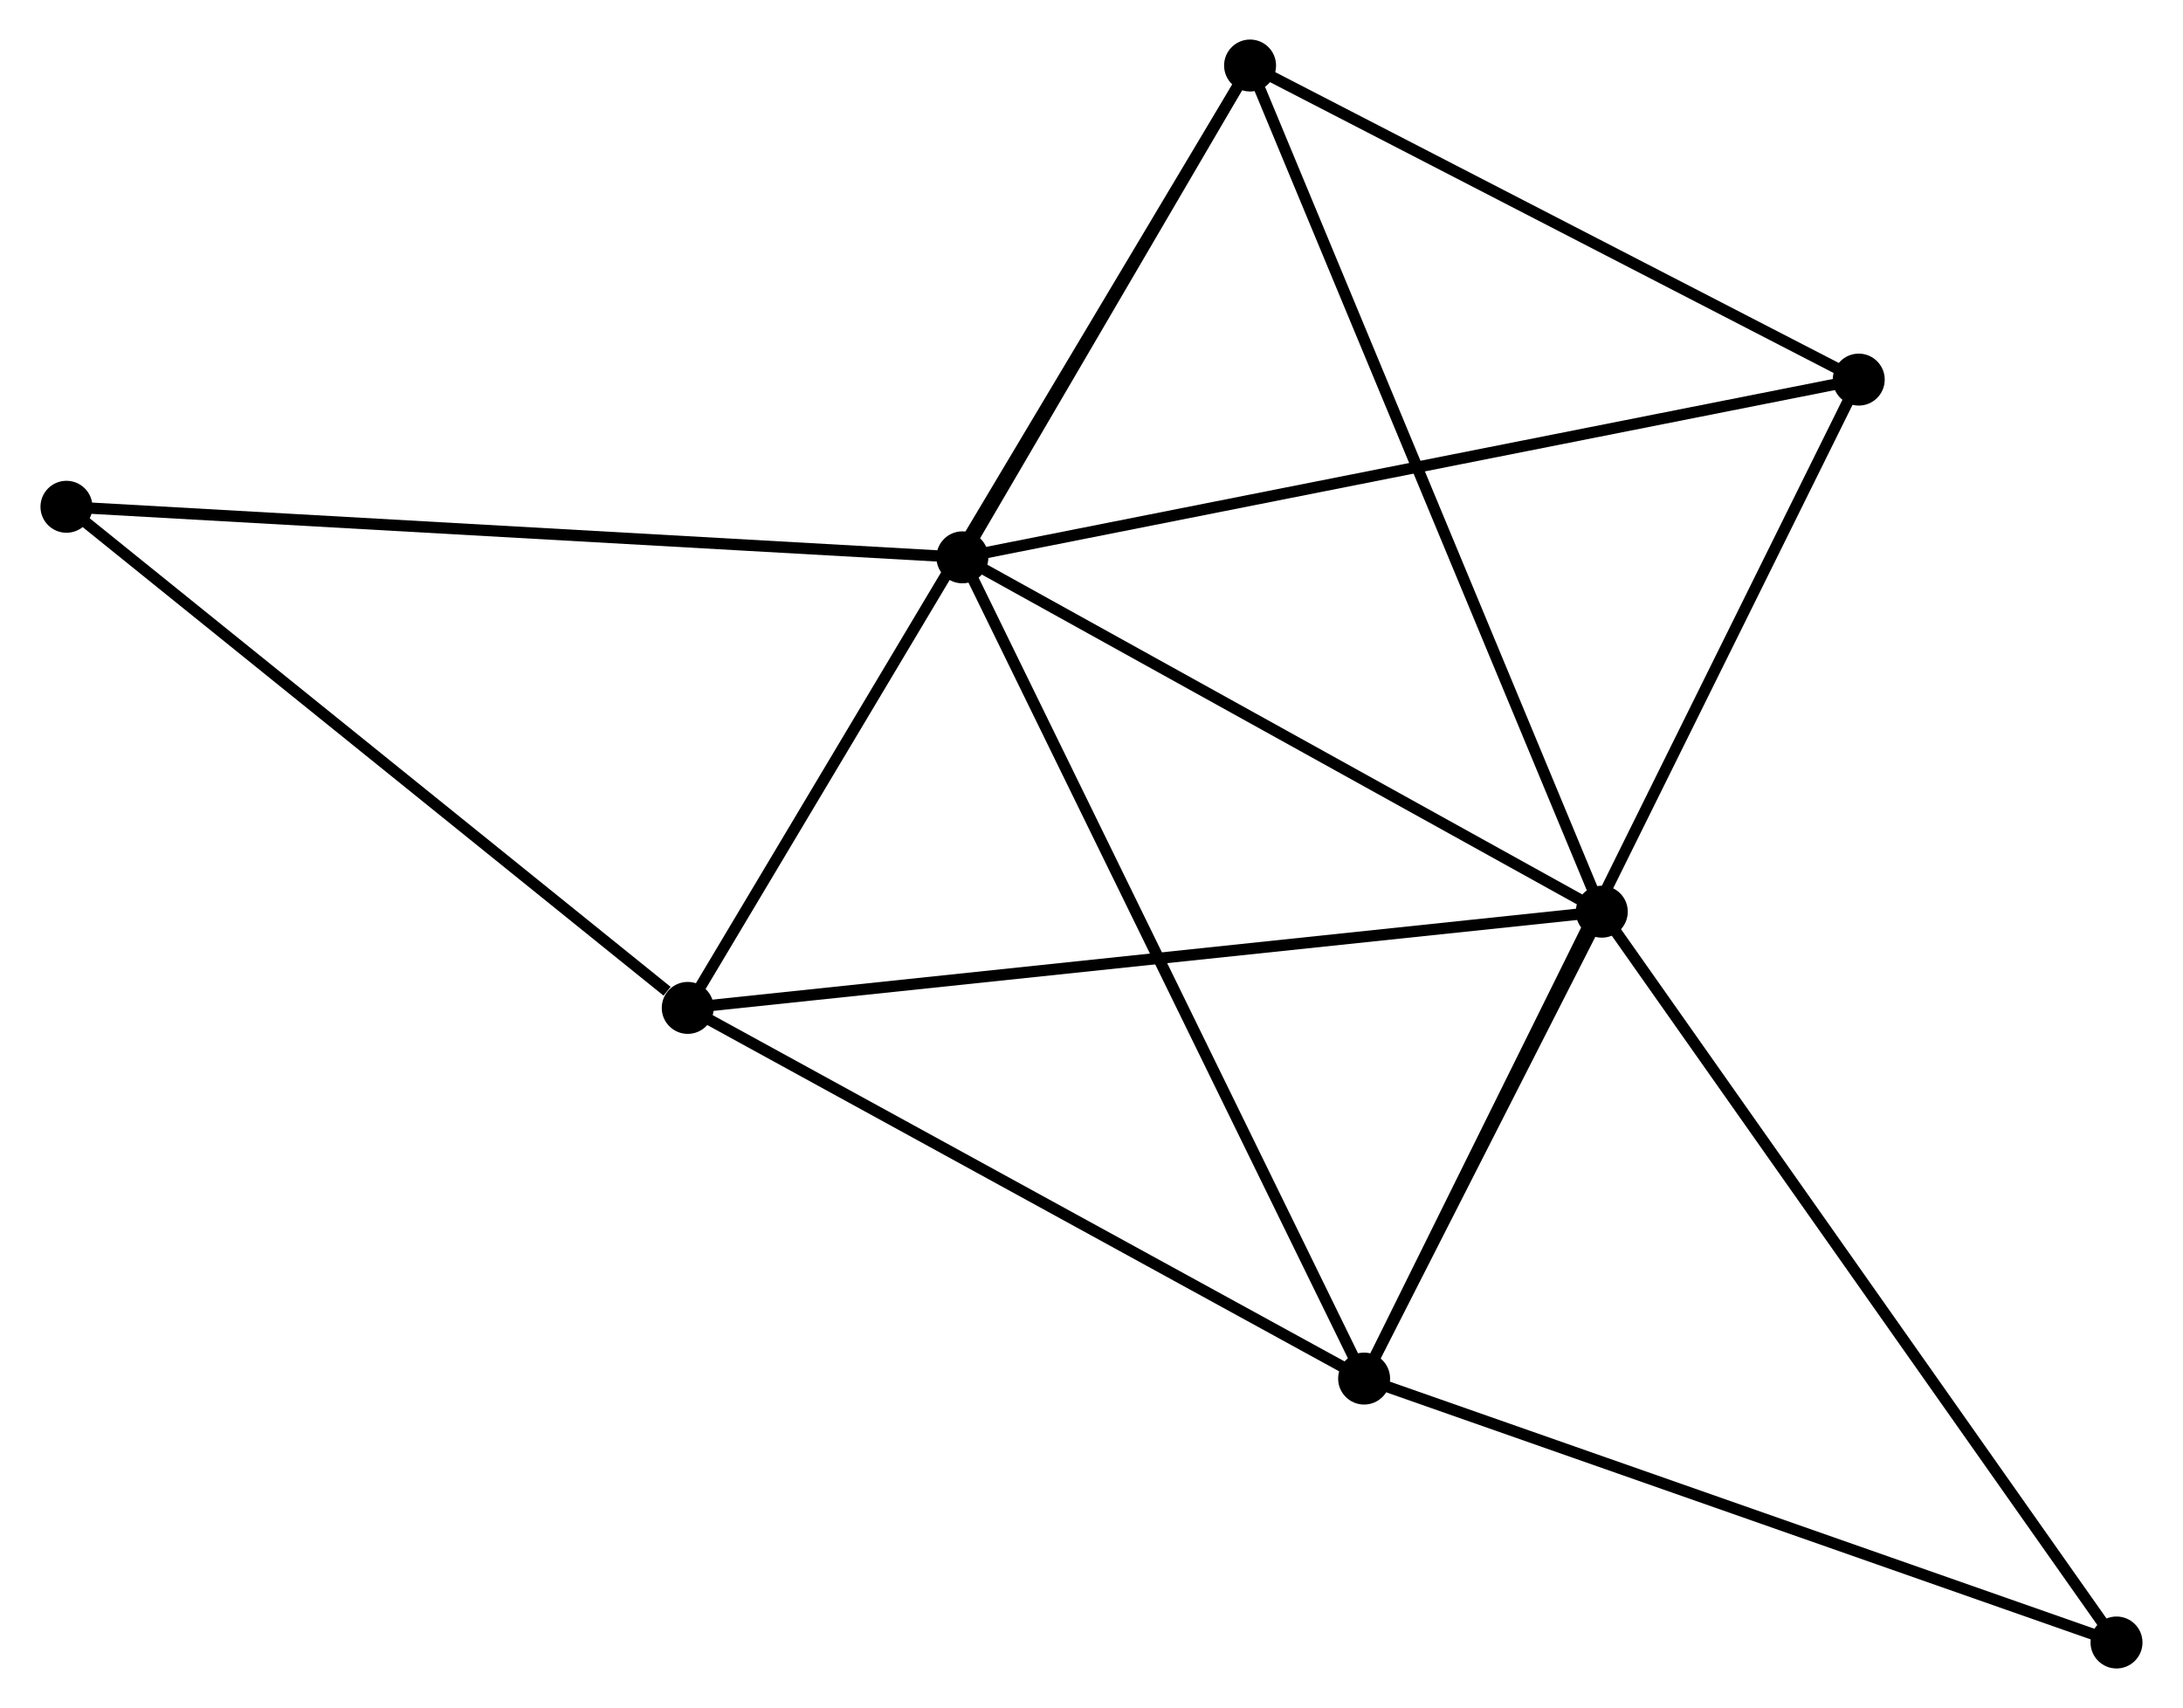 <?xml version="1.0" encoding="UTF-8" standalone="no"?>
<!DOCTYPE svg PUBLIC "-//W3C//DTD SVG 1.1//EN"
 "http://www.w3.org/Graphics/SVG/1.1/DTD/svg11.dtd">
<!-- Generated by graphviz version 2.36.0 (20140111.2315)
 -->
<!-- Title: %3 Pages: 1 -->
<svg width="193pt" height="151pt"
 viewBox="0.00 0.00 193.09 151.20" xmlns="http://www.w3.org/2000/svg" xmlns:xlink="http://www.w3.org/1999/xlink">
<g id="graph0" class="graph" transform="scale(1 1) rotate(0) translate(4 147.204)">
<title>%3</title>
<!-- 0 -->
<g id="node1" class="node"><title>0</title>
<ellipse fill="black" stroke="black" cx="81.115" cy="-97.865" rx="1.8" ry="1.8"/>
</g>
<!-- 1 -->
<g id="node2" class="node"><title>1</title>
<ellipse fill="black" stroke="black" cx="137.72" cy="-66.495" rx="1.8" ry="1.8"/>
</g>
<!-- 0&#45;&#45;1 -->
<g id="edge1" class="edge"><title>0&#45;&#45;1</title>
<path fill="none" stroke="black" d="M82.999,-96.821C91.593,-92.058 127.043,-72.412 135.771,-67.574"/>
</g>
<!-- 2 -->
<g id="node3" class="node"><title>2</title>
<ellipse fill="black" stroke="black" cx="116.679" cy="-25.163" rx="1.8" ry="1.8"/>
</g>
<!-- 0&#45;&#45;2 -->
<g id="edge2" class="edge"><title>0&#45;&#45;2</title>
<path fill="none" stroke="black" d="M81.995,-96.068C86.915,-86.009 110.991,-36.791 115.831,-26.897"/>
</g>
<!-- 4 -->
<g id="node4" class="node"><title>4</title>
<ellipse fill="black" stroke="black" cx="106.583" cy="-141.404" rx="1.8" ry="1.8"/>
</g>
<!-- 0&#45;&#45;4 -->
<g id="edge3" class="edge"><title>0&#45;&#45;4</title>
<path fill="none" stroke="black" d="M82.21,-99.736C86.399,-106.897 101.388,-132.523 105.521,-139.589"/>
</g>
<!-- 5 -->
<g id="node5" class="node"><title>5</title>
<ellipse fill="black" stroke="black" cx="160.467" cy="-113.599" rx="1.8" ry="1.8"/>
</g>
<!-- 0&#45;&#45;5 -->
<g id="edge4" class="edge"><title>0&#45;&#45;5</title>
<path fill="none" stroke="black" d="M83.077,-98.254C94.055,-100.431 147.775,-111.083 158.574,-113.224"/>
</g>
<!-- 7 -->
<g id="node6" class="node"><title>7</title>
<ellipse fill="black" stroke="black" cx="1.8" cy="-102.341" rx="1.8" ry="1.8"/>
</g>
<!-- 0&#45;&#45;7 -->
<g id="edge5" class="edge"><title>0&#45;&#45;7</title>
<path fill="none" stroke="black" d="M79.155,-97.975C68.181,-98.595 14.486,-101.625 3.692,-102.234"/>
</g>
<!-- 1&#45;&#45;2 -->
<g id="edge6" class="edge"><title>1&#45;&#45;2</title>
<path fill="none" stroke="black" d="M136.816,-64.719C133.355,-57.92 120.971,-33.594 117.556,-26.886"/>
</g>
<!-- 1&#45;&#45;4 -->
<g id="edge8" class="edge"><title>1&#45;&#45;4</title>
<path fill="none" stroke="black" d="M136.95,-68.346C132.642,-78.71 111.563,-129.423 107.326,-139.617"/>
</g>
<!-- 3 -->
<g id="node7" class="node"><title>3</title>
<ellipse fill="black" stroke="black" cx="56.801" cy="-57.978" rx="1.8" ry="1.8"/>
</g>
<!-- 1&#45;&#45;3 -->
<g id="edge7" class="edge"><title>1&#45;&#45;3</title>
<path fill="none" stroke="black" d="M135.72,-66.284C124.524,-65.106 69.743,-59.34 58.732,-58.181"/>
</g>
<!-- 6 -->
<g id="node8" class="node"><title>6</title>
<ellipse fill="black" stroke="black" cx="183.287" cy="-1.8" rx="1.8" ry="1.8"/>
</g>
<!-- 1&#45;&#45;6 -->
<g id="edge9" class="edge"><title>1&#45;&#45;6</title>
<path fill="none" stroke="black" d="M138.846,-64.895C145.096,-56.023 175.464,-12.906 182.032,-3.581"/>
</g>
<!-- 2&#45;&#45;5 -->
<g id="edge11" class="edge"><title>2&#45;&#45;5</title>
<path fill="none" stroke="black" d="M117.594,-27.01C123.292,-38.519 153.874,-100.283 159.557,-111.762"/>
</g>
<!-- 2&#45;&#45;3 -->
<g id="edge10" class="edge"><title>2&#45;&#45;3</title>
<path fill="none" stroke="black" d="M114.952,-26.11C106.208,-30.902 66.913,-52.436 58.422,-57.09"/>
</g>
<!-- 2&#45;&#45;6 -->
<g id="edge12" class="edge"><title>2&#45;&#45;6</title>
<path fill="none" stroke="black" d="M118.601,-24.489C128.327,-21.077 172.038,-5.746 181.484,-2.432"/>
</g>
<!-- 4&#45;&#45;5 -->
<g id="edge15" class="edge"><title>4&#45;&#45;5</title>
<path fill="none" stroke="black" d="M108.376,-140.479C116.557,-136.258 150.303,-118.844 158.612,-114.556"/>
</g>
<!-- 3&#45;&#45;4 -->
<g id="edge13" class="edge"><title>3&#45;&#45;4</title>
<path fill="none" stroke="black" d="M57.841,-59.72C64.32,-70.578 99.087,-128.842 105.549,-139.672"/>
</g>
<!-- 3&#45;&#45;7 -->
<g id="edge14" class="edge"><title>3&#45;&#45;7</title>
<path fill="none" stroke="black" d="M54.971,-59.454C46.471,-66.31 10.936,-94.972 3.264,-101.16"/>
</g>
</g>
</svg>

